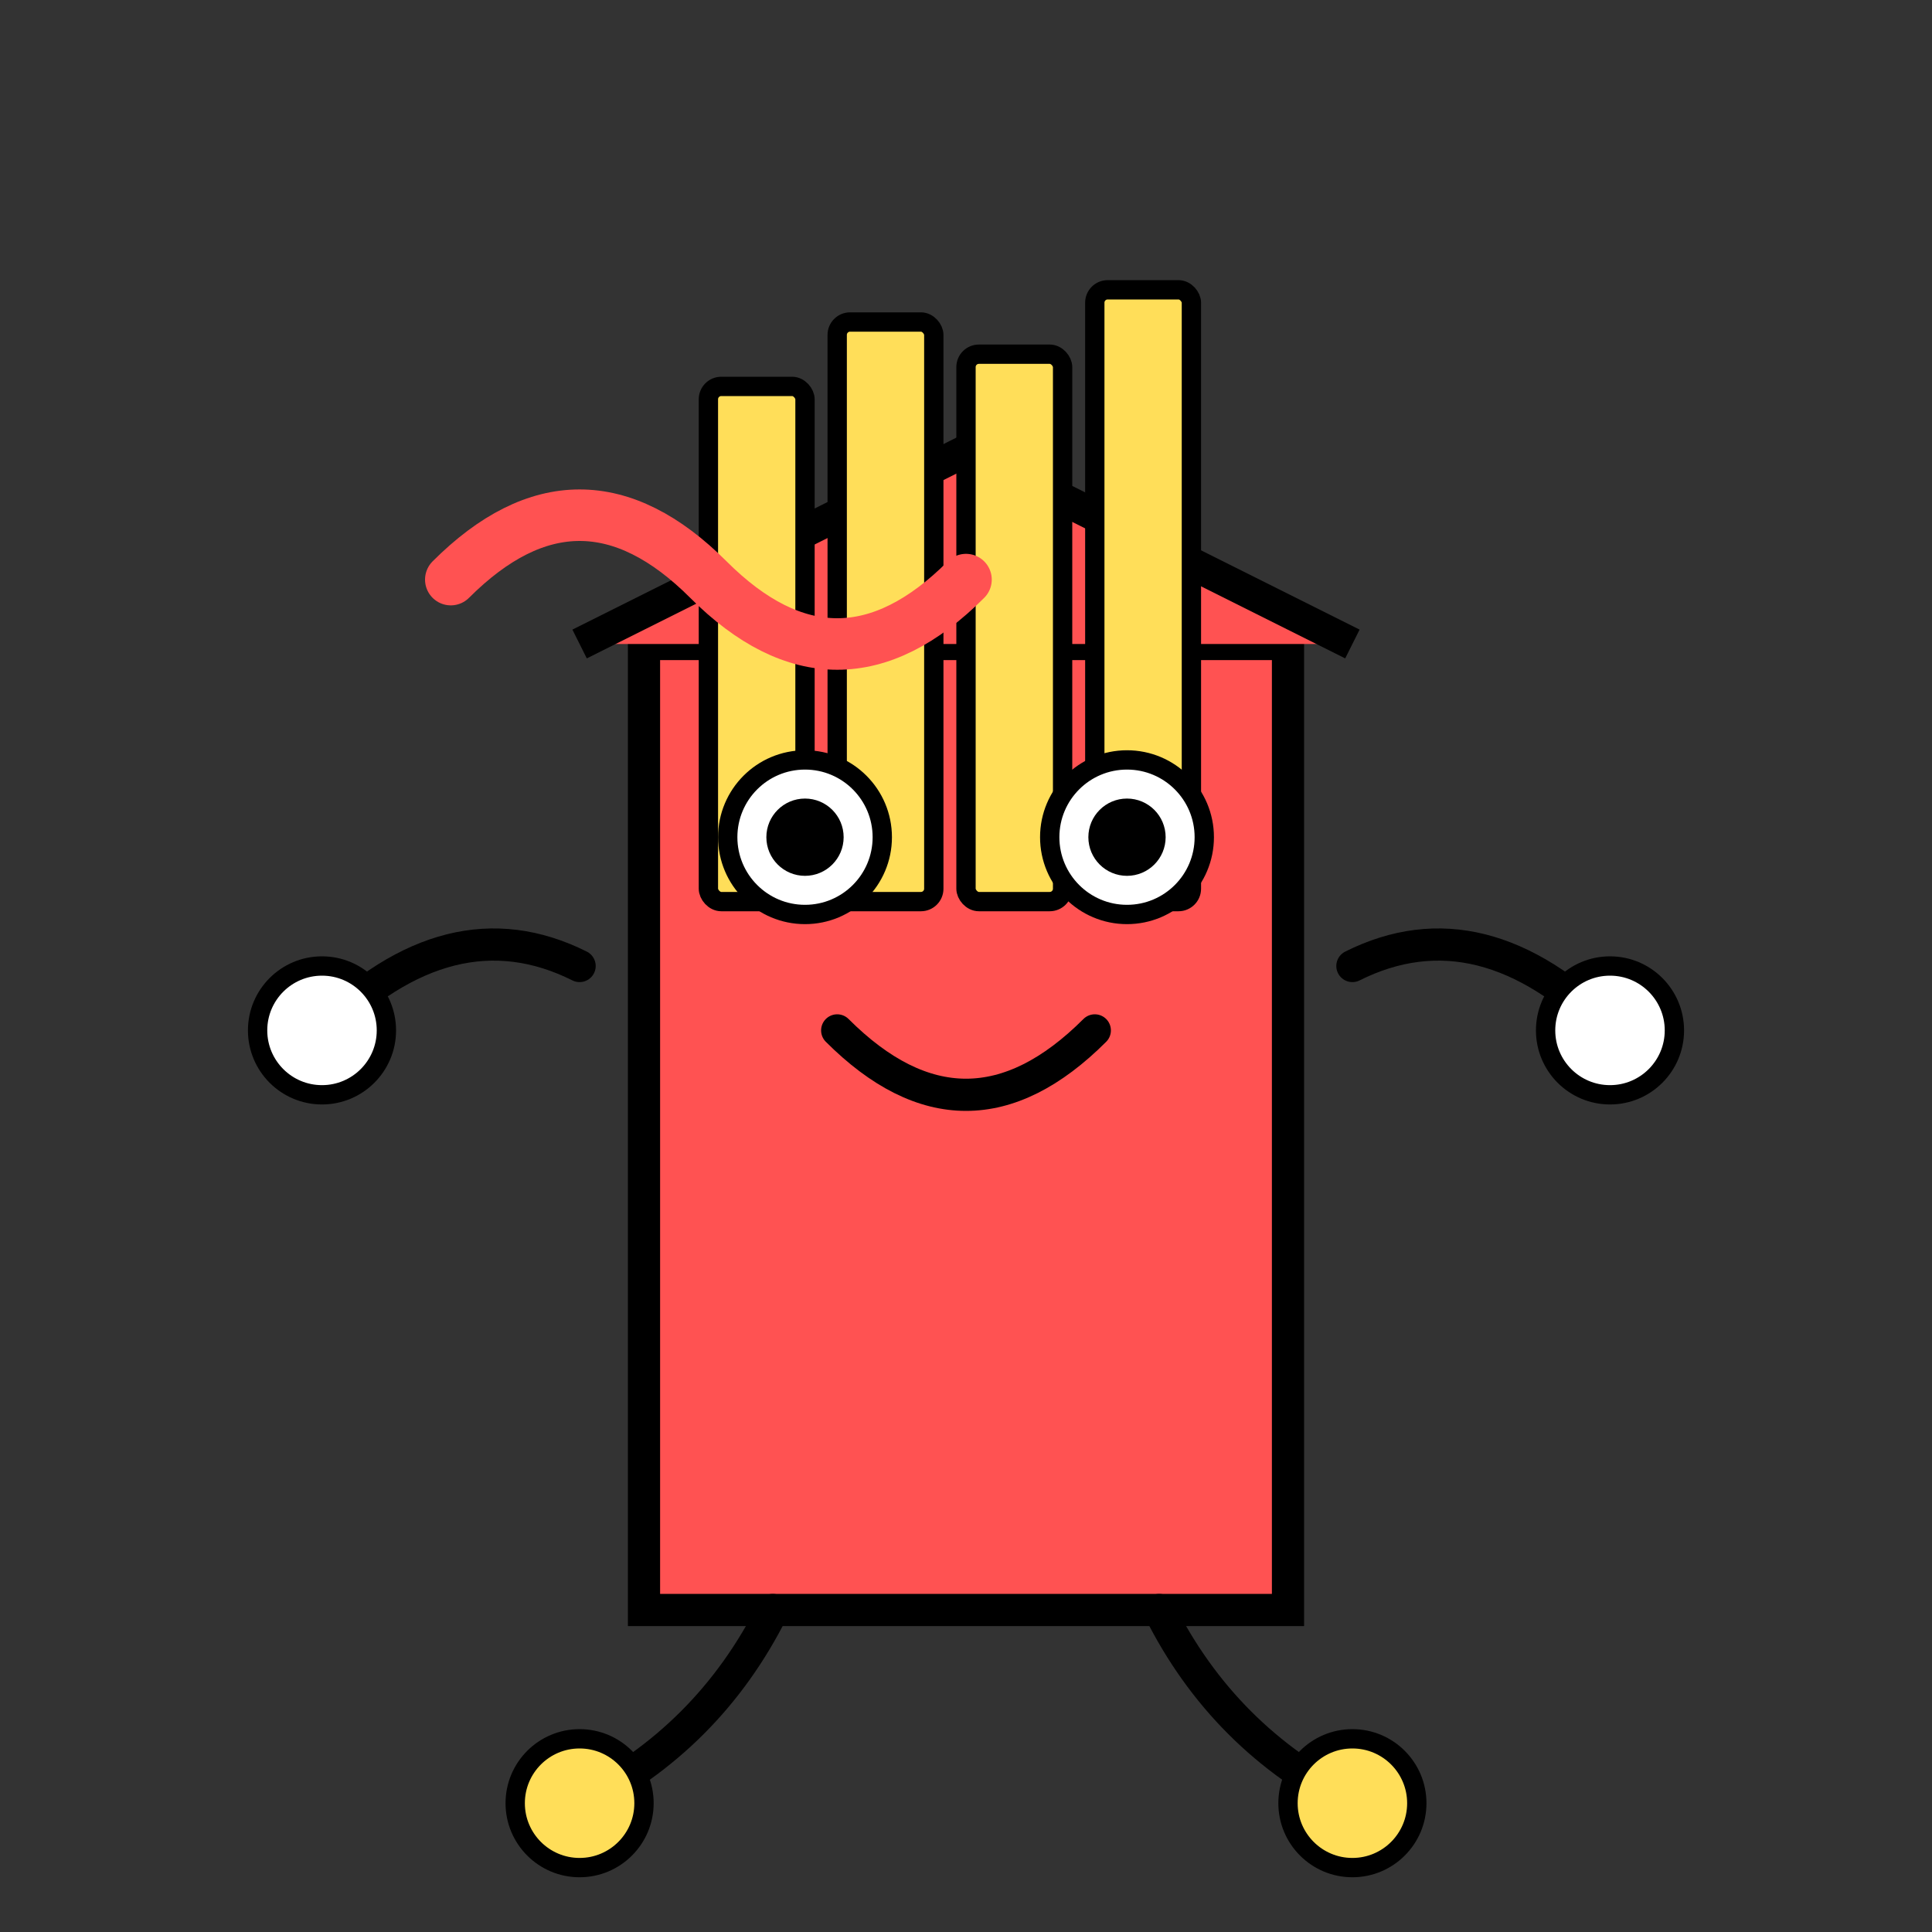 <svg width="300" height="300" viewBox="0 0 300 300" fill="none" xmlns="http://www.w3.org/2000/svg">
  <rect x="0" y="0" width="300" height="300" fill="#333333" stroke="none"/>
  <!-- Fries Box -->
  <rect x="100" y="100" width="100" height="150" fill="#FF5252" stroke="black" stroke-width="5" />

  <!-- Box Top -->
  <path d="M90,100 L150,70 L210,100" fill="#FF5252" stroke="black" stroke-width="5" />

  <!-- Fries -->
  <rect x="110" y="60" width="15" height="80" rx="2" fill="#FFDE59" stroke="black" stroke-width="3" />
  <rect x="130" y="50" width="15" height="90" rx="2" fill="#FFDE59" stroke="black" stroke-width="3" />
  <rect x="150" y="55" width="15" height="85" rx="2" fill="#FFDE59" stroke="black" stroke-width="3" />
  <rect x="170" y="45" width="15" height="95" rx="2" fill="#FFDE59" stroke="black" stroke-width="3" />

  <!-- Eyes -->
  <circle cx="125" cy="130" r="12" fill="white" stroke="black" stroke-width="3" />
  <circle cx="175" cy="130" r="12" fill="white" stroke="black" stroke-width="3" />
  <circle cx="125" cy="130" r="6" fill="black" />
  <circle cx="175" cy="130" r="6" fill="black" />

  <!-- Mouth -->
  <path d="M130,160 Q150,180 170,160" stroke="black" stroke-width="5" stroke-linecap="round" fill="none" />

  <!-- Arms -->
  <path d="M90,150 Q70,140 50,160" stroke="black" stroke-width="5" stroke-linecap="round" fill="none" />
  <circle cx="50" cy="160" r="10" fill="white" stroke="black" stroke-width="3" />

  <path d="M210,150 Q230,140 250,160" stroke="black" stroke-width="5" stroke-linecap="round" fill="none" />
  <circle cx="250" cy="160" r="10" fill="white" stroke="black" stroke-width="3" />

  <!-- Legs -->
  <path d="M120,250 Q110,270 90,280" stroke="black" stroke-width="5" stroke-linecap="round" fill="none" />
  <circle cx="90" cy="280" r="10" fill="#FFDE59" stroke="black" stroke-width="3" />

  <path d="M180,250 Q190,270 210,280" stroke="black" stroke-width="5" stroke-linecap="round" fill="none" />
  <circle cx="210" cy="280" r="10" fill="#FFDE59" stroke="black" stroke-width="3" />

  <!-- Ketchup Splash -->
  <path d="M70,90 Q90,70 110,90 Q130,110 150,90" stroke="#FF5252" stroke-width="8" stroke-linecap="round" fill="none" />
</svg>